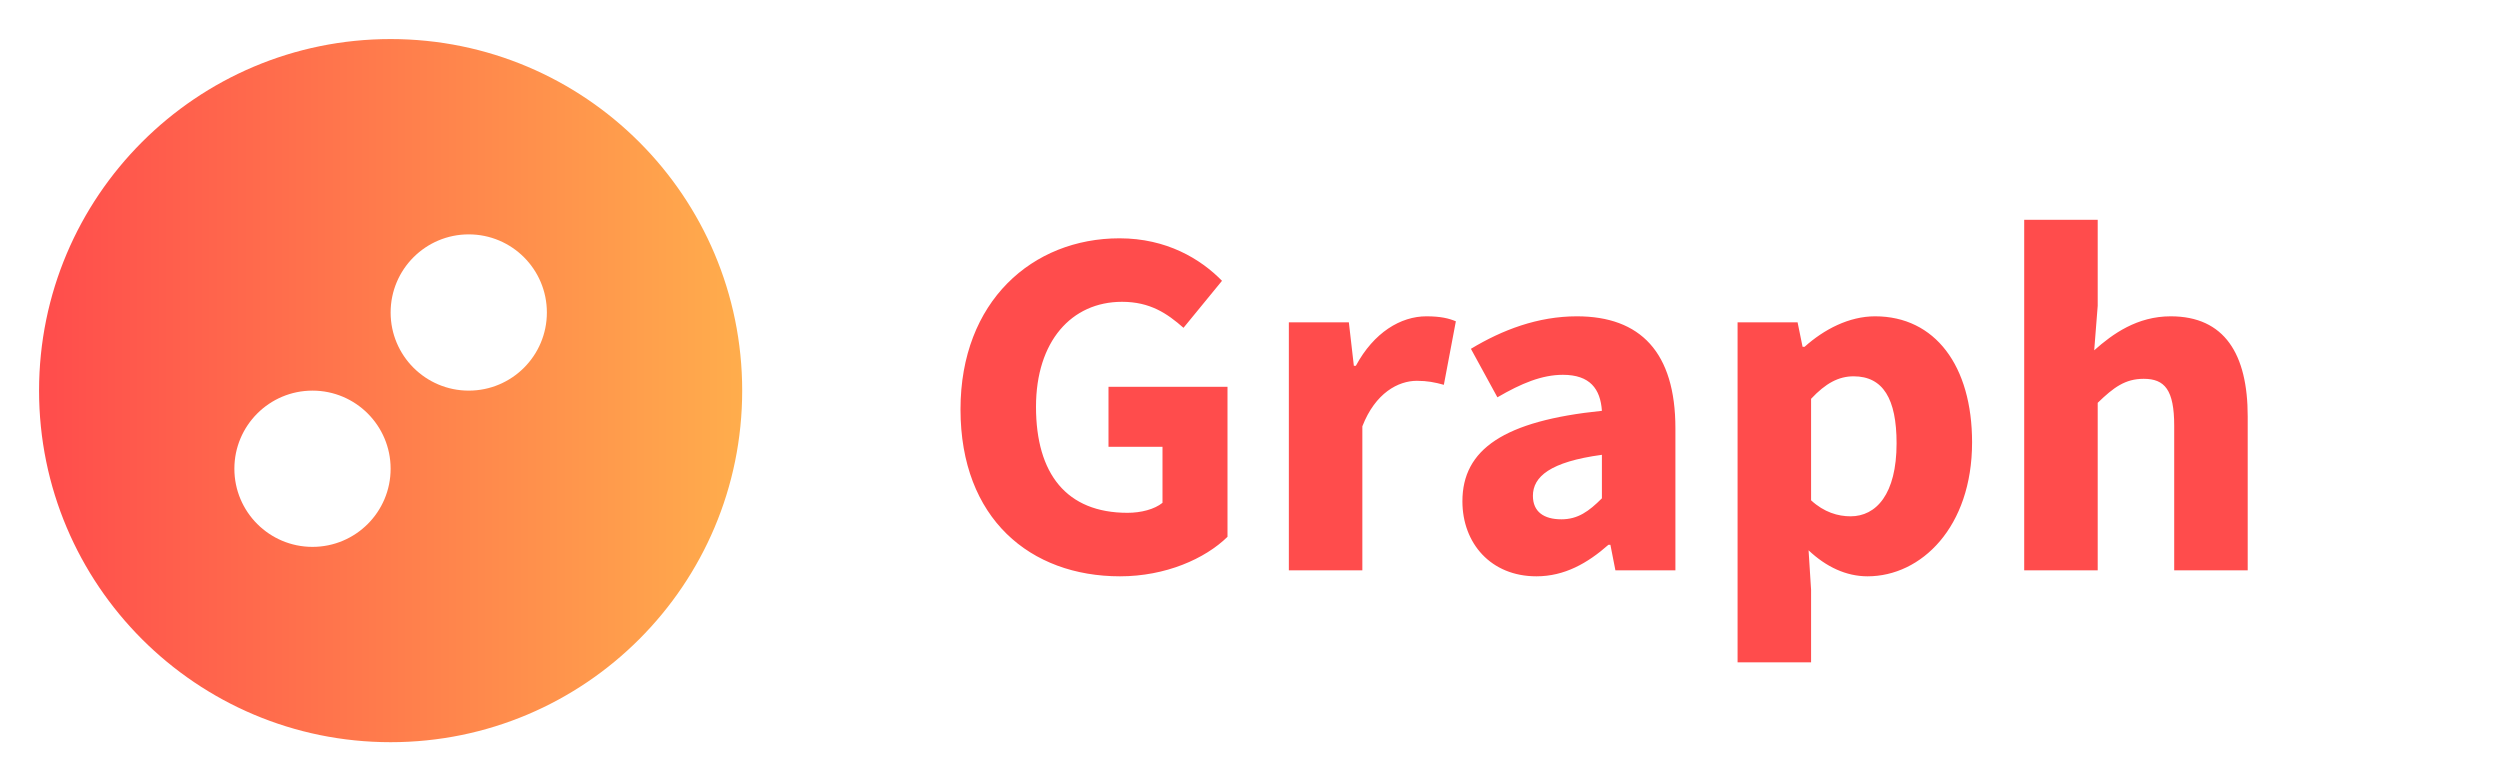 <svg width="320" height="100" viewBox="0 0 320 100" fill="none" xmlns="http://www.w3.org/2000/svg">
<path d="M143.36 73.768C149.184 73.768 154.24 71.528 157.12 68.712V49.512H141.888V57.192H148.8V64.36C147.776 65.192 146.048 65.64 144.32 65.64C136.512 65.64 132.608 60.648 132.608 52.072C132.608 43.688 137.152 38.632 143.616 38.632C147.2 38.632 149.376 40.104 151.488 41.96L156.416 35.944C153.664 33.128 149.312 30.504 143.296 30.504C132.16 30.504 122.944 38.568 122.944 52.392C122.944 66.408 131.904 73.768 143.36 73.768ZM164.973 73H174.381V54.568C176.045 50.28 178.989 48.744 181.357 48.744C182.701 48.744 183.661 48.936 184.813 49.256L186.349 41.128C185.453 40.744 184.365 40.488 182.573 40.488C179.309 40.488 175.853 42.536 173.549 46.824H173.293L172.653 41.256H164.973V73ZM196.66 73.768C200.244 73.768 203.188 72.104 205.876 69.736H206.132L206.772 73H214.452V54.824C214.452 45.096 209.972 40.488 201.844 40.488C196.852 40.488 192.308 42.216 188.276 44.648L191.668 50.856C194.74 49.064 197.364 47.976 200.052 47.976C203.508 47.976 204.852 49.768 205.044 52.584C192.5 53.864 187.188 57.512 187.188 64.168C187.188 69.544 190.836 73.768 196.66 73.768ZM199.86 66.472C197.62 66.472 196.212 65.512 196.212 63.464C196.212 61.032 198.388 59.112 205.044 58.216V63.784C203.38 65.448 201.972 66.472 199.86 66.472ZM222.41 84.776H231.818V75.496L231.498 70.44C233.738 72.552 236.298 73.768 239.05 73.768C245.898 73.768 252.426 67.496 252.426 56.616C252.426 46.824 247.69 40.488 240.01 40.488C236.682 40.488 233.482 42.152 230.986 44.392H230.73L230.09 41.256H222.41V84.776ZM236.874 66.088C235.274 66.088 233.482 65.576 231.818 64.04V51.048C233.674 49.064 235.338 48.168 237.258 48.168C241.034 48.168 242.762 51.048 242.762 56.744C242.762 63.272 240.138 66.088 236.874 66.088ZM259.098 73H268.506V51.56C270.554 49.576 272.026 48.488 274.394 48.488C277.082 48.488 278.298 49.896 278.298 54.504V73H287.706V53.288C287.706 45.352 284.762 40.488 277.85 40.488C273.562 40.488 270.426 42.728 268.058 44.84L268.506 39.144V28.136H259.098V73Z" fill="#FF4C4C"/>
<path fill-rule="evenodd" clip-rule="evenodd" d="M95 50C95 74.853 74.853 95 50 95C25.147 95 5 74.853 5 50C5 25.147 25.147 5 50 5C74.853 5 95 25.147 95 50ZM70 40C70 45.523 65.523 50 60 50C54.477 50 50 45.523 50 40C50 34.477 54.477 30 60 30C65.523 30 70 34.477 70 40ZM50 60C50 65.523 45.523 70 40 70C34.477 70 30 65.523 30 60C30 54.477 34.477 50 40 50C45.523 50 50 54.477 50 60Z" fill="url(#paint0_linear)"/>
<defs>
<linearGradient id="paint0_linear" x1="5" y1="95" x2="95" y2="95" gradientUnits="userSpaceOnUse">
<stop stop-color="#FF4C4C"/>
<stop offset="1" stop-color="#FFAD4C"/>
</linearGradient>
</defs>
</svg>
